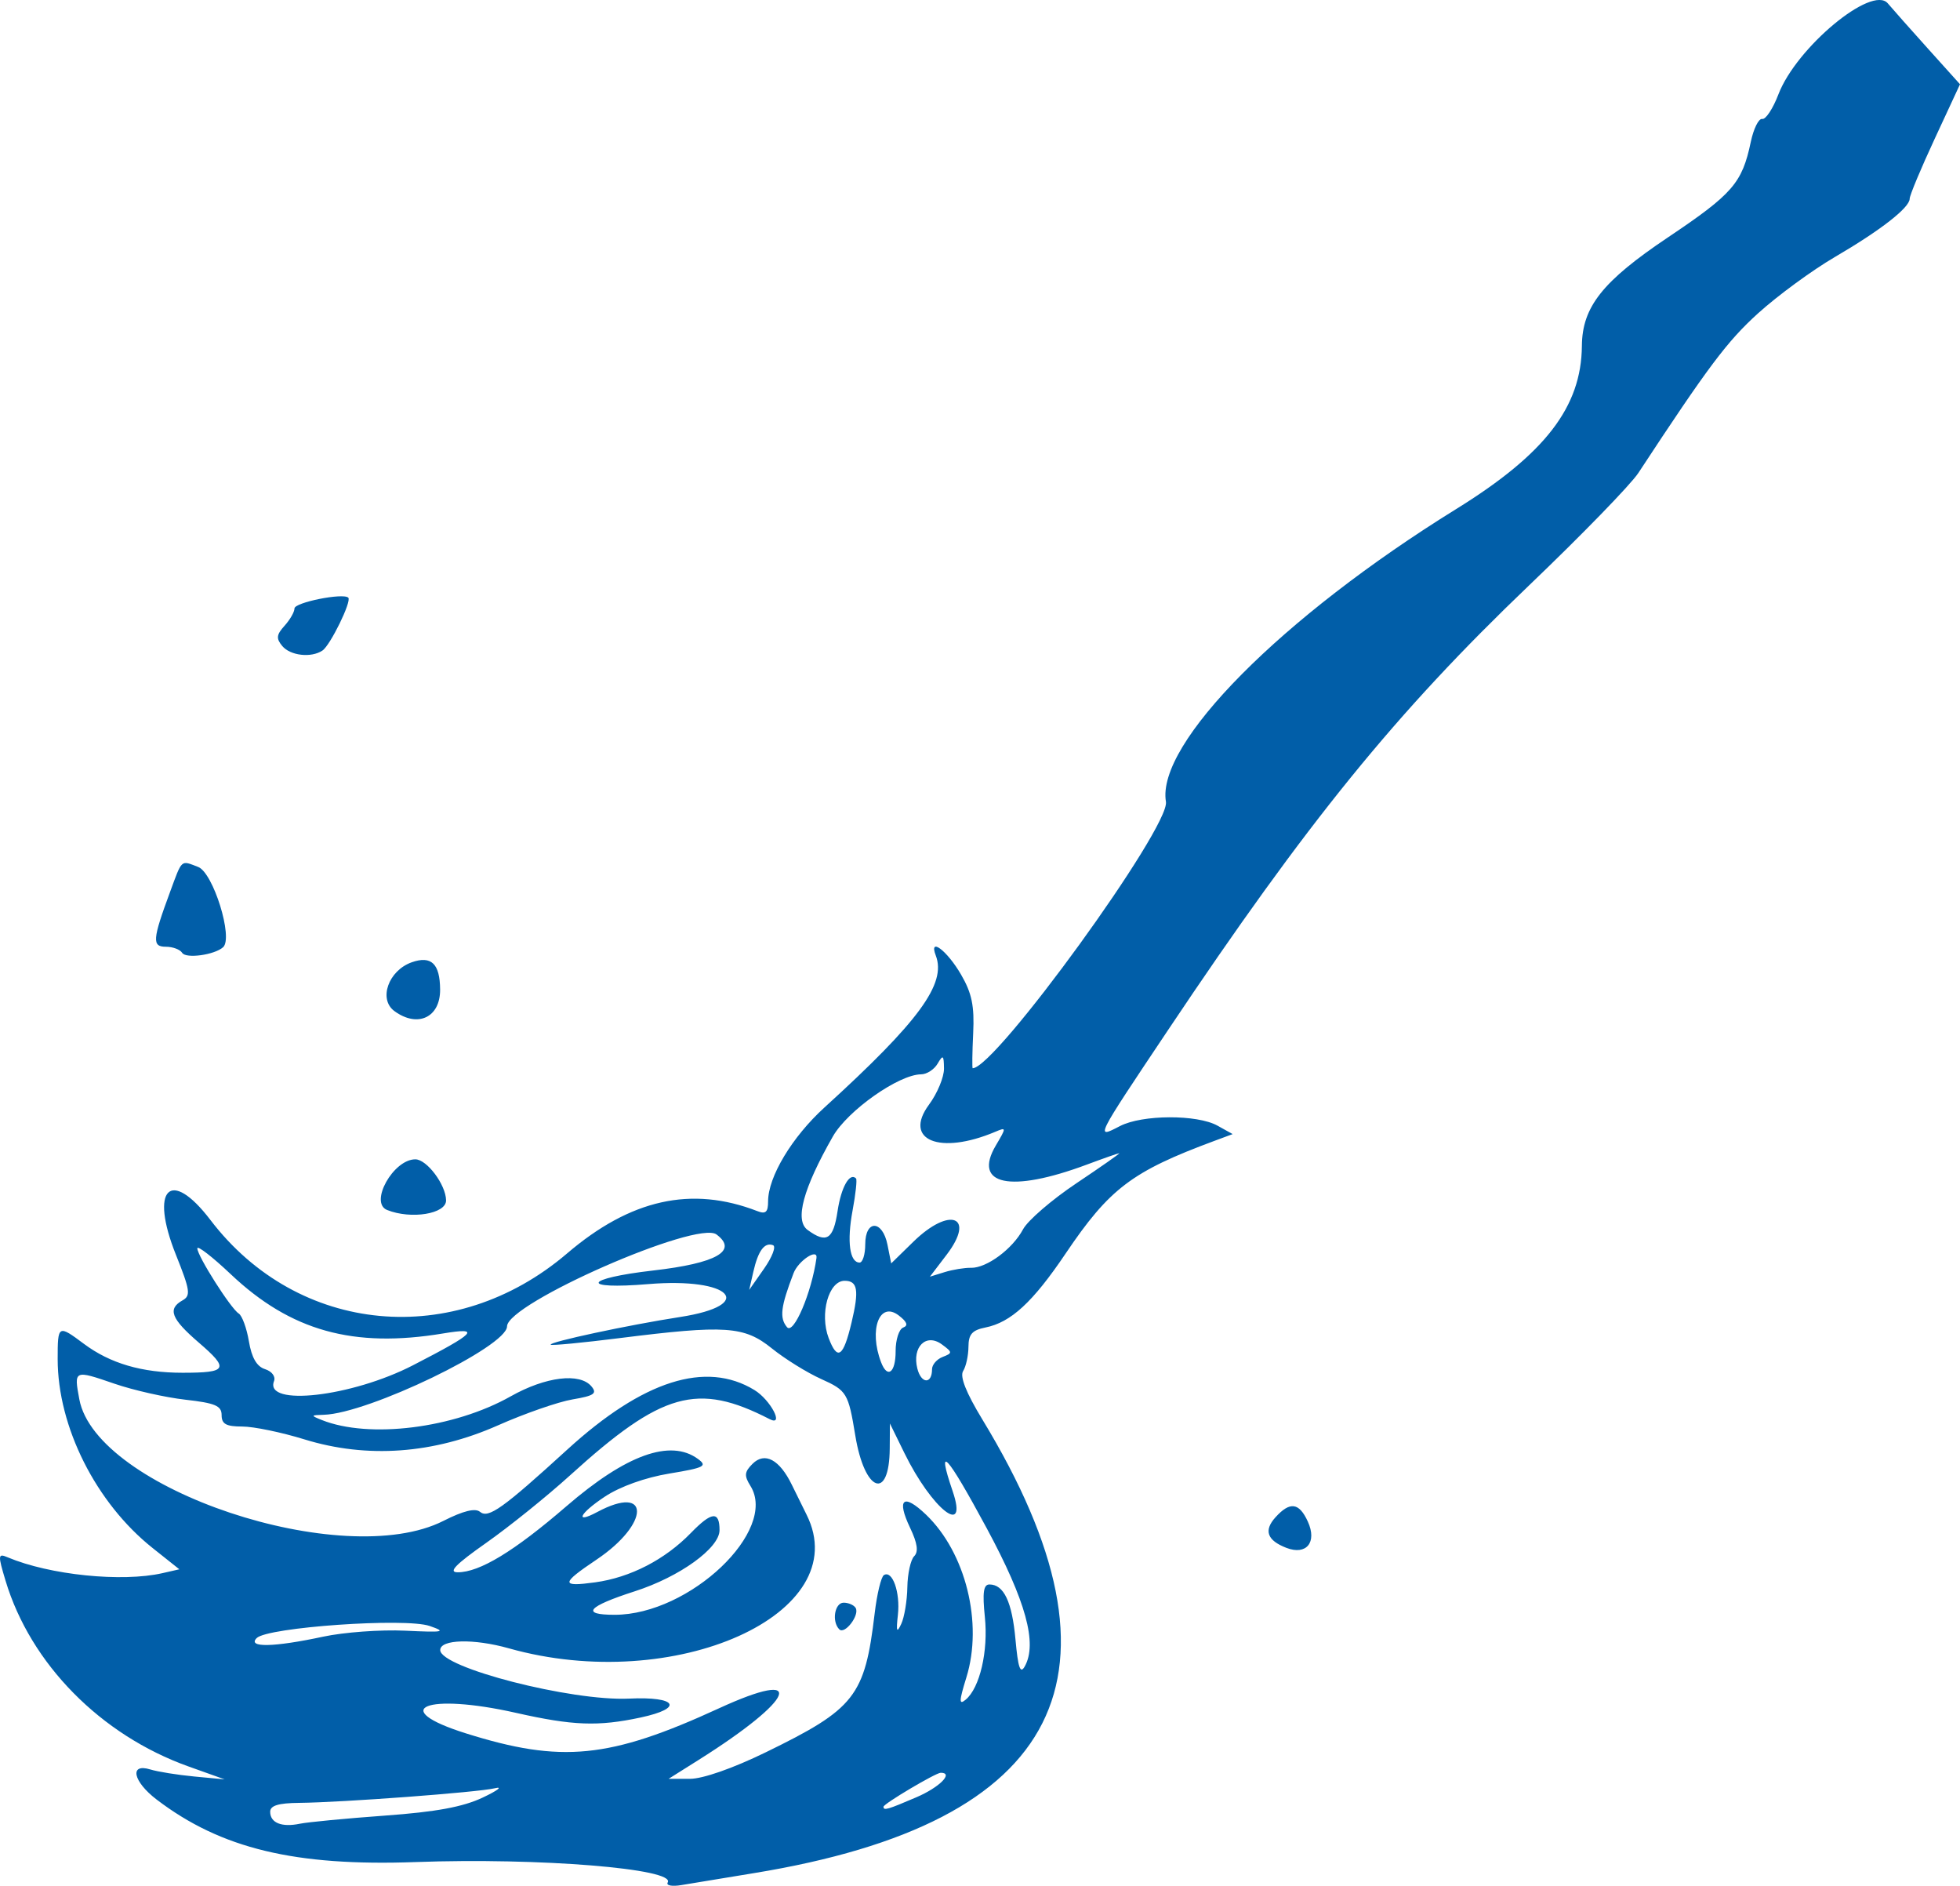 <?xml version="1.0" encoding="UTF-8" standalone="no"?>
<!-- Created with Inkscape (http://www.inkscape.org/) -->

<svg
   version="1.1"
   id="svg1"
   width="103.292"
   height="99.357"
   viewBox="0 0 103.292 99.357"
   sodipodi:docname="Icon_chambermaid.svg"
   inkscape:version="1.4.2 (ebf0e940d0, 2025-05-08)"
   xmlns:inkscape="http://www.inkscape.org/namespaces/inkscape"
   xmlns:sodipodi="http://sodipodi.sourceforge.net/DTD/sodipodi-0.dtd"
   xmlns="http://www.w3.org/2000/svg"
   xmlns:svg="http://www.w3.org/2000/svg">
  <defs
     id="defs1" />
  <sodipodi:namedview
     id="namedview1"
     pagecolor="#505050"
     bordercolor="#eeeeee"
     borderopacity="1"
     inkscape:showpageshadow="0"
     inkscape:pageopacity="0"
     inkscape:pagecheckerboard="0"
     inkscape:deskcolor="#505050"
     showgrid="false"
     inkscape:zoom="4.2301186"
     inkscape:cx="56.144999"
     inkscape:cy="50.589599"
     inkscape:window-width="1838"
     inkscape:window-height="1011"
     inkscape:window-x="40"
     inkscape:window-y="47"
     inkscape:window-maximized="1"
     inkscape:current-layer="svg1" />
  <path
     style="fill:#015ea8"
     d="m 35.186,99.182 c 0.449,-0.726 -6.781,-1.313 -13.264,-1.077 -6.374,0.232 -10.28,-0.709 -13.669,-3.294 -1.244,-0.949 -1.45,-1.927 -0.334,-1.585 0.396,0.122 1.44,0.289 2.32,0.372 l 1.6,0.151 -1.904,-0.68 c -4.626,-1.652 -8.324,-5.405 -9.642,-9.784 -0.411,-1.365 -0.403,-1.452 0.112,-1.235 2.212,0.932 6.021,1.321 8.16,0.833 l 0.886,-0.202 -1.408,-1.12 c -2.988,-2.377 -5.004,-6.386 -5.004,-9.954 0,-1.806 0.024,-1.819 1.381,-0.806 1.386,1.035 3.06,1.525 5.203,1.525 2.367,0 2.472,-0.197 0.85,-1.592 -1.456,-1.252 -1.656,-1.773 -0.854,-2.222 0.442,-0.247 0.401,-0.529 -0.347,-2.398 -1.401,-3.499 -0.299,-4.612 1.818,-1.836 4.619,6.056 12.858,6.828 18.794,1.762 3.351,-2.861 6.561,-3.573 10.034,-2.228 0.434,0.168 0.56,0.051 0.56,-0.516 0,-1.293 1.26,-3.39 2.973,-4.949 4.979,-4.531 6.435,-6.516 5.865,-8.001 -0.385,-1.004 0.595,-0.267 1.33,1 0.572,0.985 0.709,1.652 0.64,3.096 -0.049,1.012 -0.06,1.84 -0.025,1.84 1.205,-0.011 10.409,-12.703 10.183,-14.042 -0.517,-3.059 6.091,-9.721 15.29,-15.416 4.696,-2.907 6.603,-5.381 6.631,-8.601 0.018,-2.054 1.086,-3.402 4.528,-5.711 3.421,-2.295 3.916,-2.865 4.372,-5.031 0.148,-0.704 0.419,-1.25 0.603,-1.213 0.183,0.037 0.568,-0.546 0.854,-1.296 0.942,-2.466 4.929,-5.782 5.765,-4.794 0.271,0.32 1.238,1.41 2.149,2.422 l 1.656,1.84 -1.326,2.855 c -0.73,1.57 -1.326,2.997 -1.326,3.172 0,0.474 -1.523,1.661 -3.947,3.077 -1.19,0.695 -3.007,2.027 -4.038,2.959 -1.633,1.478 -2.627,2.803 -6.315,8.417 -0.405,0.616 -2.995,3.28 -5.756,5.92 -7.021,6.713 -11.707,12.483 -19.03,23.433 -3.87,5.786 -3.844,5.735 -2.529,5.055 1.17,-0.605 4.064,-0.617 5.136,-0.021 l 0.8,0.445 -0.96,0.356 c -4.35,1.614 -5.528,2.506 -7.844,5.938 -1.732,2.567 -2.883,3.627 -4.227,3.896 -0.699,0.14 -0.89,0.357 -0.893,1.018 -0.003,0.462 -0.129,1.035 -0.28,1.274 -0.183,0.289 0.155,1.141 1.014,2.555 8.18,13.465 4.262,21.239 -12.046,23.901 -1.608,0.262 -3.327,0.545 -3.819,0.629 -0.493,0.083 -0.815,0.021 -0.717,-0.138 z M 20.282,95.658 c 2.696,-0.195 4.112,-0.456 5.157,-0.95 0.792,-0.375 1.08,-0.596 0.64,-0.491 -0.912,0.216 -8.033,0.747 -10.32,0.77 -1.091,0.011 -1.52,0.143 -1.52,0.468 0,0.586 0.604,0.83 1.563,0.631 0.42,-0.087 2.436,-0.279 4.48,-0.428 z M 48.293,94.692 c 1.217,-0.521 1.982,-1.291 1.284,-1.291 -0.262,0 -3.017,1.635 -3.017,1.79 0,0.215 0.205,0.156 1.733,-0.499 z m -7.95,-2.363 c 4.719,-2.299 5.233,-2.955 5.753,-7.333 0.12,-1.014 0.339,-1.918 0.485,-2.009 0.45,-0.278 0.869,0.911 0.738,2.093 -0.098,0.882 -0.06,0.984 0.176,0.48 0.165,-0.352 0.31,-1.223 0.322,-1.936 0.012,-0.713 0.174,-1.448 0.36,-1.633 0.236,-0.236 0.171,-0.685 -0.217,-1.5 -0.728,-1.526 -0.351,-1.832 0.844,-0.687 2.09,2.003 3.01,5.714 2.124,8.574 -0.388,1.254 -0.396,1.471 -0.039,1.174 0.749,-0.622 1.199,-2.558 1.013,-4.358 -0.133,-1.287 -0.073,-1.714 0.241,-1.714 0.761,0 1.192,0.912 1.373,2.903 0.136,1.494 0.253,1.834 0.488,1.414 0.677,-1.21 0.06,-3.451 -2.003,-7.278 -2.113,-3.918 -2.674,-4.531 -1.799,-1.963 0.847,2.487 -1.089,0.962 -2.541,-2.001 l -0.762,-1.556 -0.01,1.321 c -0.021,2.784 -1.325,2.295 -1.814,-0.681 -0.369,-2.247 -0.446,-2.375 -1.798,-2.983 -0.747,-0.336 -1.917,-1.062 -2.601,-1.614 -1.46,-1.177 -2.439,-1.243 -8.036,-0.54 -1.936,0.243 -3.564,0.399 -3.617,0.346 -0.134,-0.133 4.096,-1.039 6.808,-1.458 4.094,-0.633 2.697,-2.098 -1.655,-1.736 -3.646,0.304 -3.438,-0.292 0.25,-0.716 3.334,-0.383 4.482,-1.037 3.334,-1.898 -1.02,-0.765 -11.034,3.627 -11.039,4.842 -0.004,1.066 -7.32,4.594 -9.658,4.658 -0.695,0.019 -0.702,0.037 -0.104,0.276 2.501,0.998 6.967,0.439 9.953,-1.247 1.843,-1.04 3.648,-1.26 4.262,-0.52 0.307,0.37 0.131,0.49 -1,0.681 -0.755,0.128 -2.525,0.743 -3.934,1.368 -3.392,1.504 -6.897,1.758 -10.201,0.737 -1.203,-0.372 -2.676,-0.676 -3.274,-0.676 -0.848,0 -1.086,-0.131 -1.086,-0.599 0,-0.494 -0.335,-0.637 -1.914,-0.815 -1.053,-0.119 -2.732,-0.498 -3.733,-0.842 -2.13,-0.733 -2.142,-0.728 -1.851,0.825 0.887,4.728 13.909,9.074 19.185,6.403 1.044,-0.529 1.679,-0.686 1.929,-0.478 0.441,0.366 1.199,-0.174 4.606,-3.284 3.989,-3.641 7.299,-4.693 9.857,-3.133 0.853,0.52 1.595,1.943 0.8,1.533 -3.802,-1.957 -5.676,-1.43 -10.513,2.959 -1.214,1.101 -3.202,2.702 -4.417,3.557 -1.626,1.143 -2.024,1.554 -1.507,1.554 1.156,0 2.979,-1.107 5.729,-3.48 3.15,-2.718 5.477,-3.555 6.929,-2.494 0.517,0.378 0.349,0.465 -1.502,0.771 -1.275,0.211 -2.599,0.685 -3.408,1.221 -1.326,0.878 -1.612,1.457 -0.398,0.808 2.816,-1.507 2.789,0.612 -0.032,2.505 -1.886,1.266 -1.898,1.448 -0.079,1.199 1.857,-0.255 3.683,-1.196 5.051,-2.604 1.095,-1.127 1.508,-1.167 1.508,-0.145 0,0.944 -2.099,2.458 -4.464,3.219 -2.503,0.806 -2.874,1.241 -1.056,1.239 3.951,-0.006 8.617,-4.44 7.148,-6.792 -0.336,-0.538 -0.318,-0.734 0.11,-1.161 0.645,-0.645 1.424,-0.229 2.074,1.107 0.249,0.511 0.596,1.216 0.773,1.568 2.616,5.218 -6.944,9.51 -15.691,7.044 -1.849,-0.521 -3.614,-0.476 -3.614,0.093 0,0.925 6.913,2.701 9.953,2.557 2.53,-0.12 2.909,0.503 0.608,0.996 -2.239,0.48 -3.572,0.43 -6.561,-0.244 -4.737,-1.07 -6.803,-0.229 -2.65,1.078 5.032,1.584 7.572,1.333 13.335,-1.316 4.699,-2.16 4.047,-0.503 -1.068,2.717 l -1.583,0.996 h 1.126 c 0.677,0 2.264,-0.554 3.983,-1.392 z m 3.888,-6.484 c -0.409,-0.409 -0.246,-1.405 0.23,-1.405 0.254,0 0.537,0.123 0.63,0.273 0.229,0.371 -0.569,1.422 -0.86,1.132 z m -27.202,0.386 c 1.094,-0.235 3.038,-0.377 4.32,-0.316 2.044,0.097 2.203,0.066 1.293,-0.248 -1.279,-0.442 -8.543,0.066 -9.114,0.637 -0.513,0.513 0.907,0.484 3.501,-0.073 z M 21.759,71.934 c 3.329,-1.714 3.616,-2.015 1.6,-1.68 -4.737,0.789 -8.038,-0.132 -11.201,-3.123 -0.968,-0.915 -1.759,-1.527 -1.759,-1.36 0,0.398 1.764,3.175 2.181,3.433 0.178,0.11 0.42,0.769 0.537,1.465 0.146,0.867 0.414,1.329 0.851,1.467 0.362,0.115 0.566,0.388 0.472,0.633 -0.52,1.354 4.089,0.828 7.319,-0.835 z m 27.36,0.202 c 0,-0.235 0.252,-0.525 0.56,-0.644 0.526,-0.204 0.523,-0.244 -0.039,-0.658 -0.832,-0.613 -1.584,0.124 -1.296,1.271 0.204,0.812 0.775,0.835 0.775,0.031 z m -1.92,-0.949 c 0,-0.601 0.18,-1.161 0.4,-1.243 0.277,-0.104 0.204,-0.301 -0.236,-0.638 -1.013,-0.777 -1.588,0.751 -0.929,2.469 0.337,0.878 0.766,0.55 0.766,-0.587 z m -2.322,-1.507 c 0.406,-1.709 0.324,-2.2 -0.366,-2.2 -0.842,0 -1.326,1.741 -0.84,3.019 0.463,1.218 0.772,1.008 1.206,-0.82 z m -1.849,-3.4 c 0.076,-0.538 -0.958,0.146 -1.208,0.8 -0.679,1.77 -0.75,2.355 -0.345,2.843 0.346,0.417 1.296,-1.81 1.553,-3.643 z m -2.291,-0.676 c -0.446,-0.165 -0.782,0.288 -1.035,1.396 l -0.219,0.96 0.784,-1.12 c 0.431,-0.616 0.643,-1.172 0.47,-1.236 z m 10.435,1.193 c 0.826,0.016 2.188,-0.992 2.743,-2.03 0.249,-0.466 1.516,-1.558 2.815,-2.427 1.299,-0.869 2.314,-1.58 2.255,-1.58 -0.059,9e-5 -0.827,0.269 -1.707,0.598 -4.029,1.505 -6.033,1.084 -4.798,-1.007 0.563,-0.953 0.562,-0.971 -0.032,-0.72 -2.928,1.238 -4.871,0.441 -3.49,-1.431 0.44,-0.596 0.796,-1.452 0.79,-1.902 -0.008,-0.71 -0.053,-0.744 -0.336,-0.258 -0.179,0.308 -0.571,0.561 -0.87,0.563 -1.173,0.006 -3.871,1.907 -4.651,3.275 -1.569,2.753 -2.02,4.419 -1.331,4.923 0.999,0.731 1.355,0.507 1.58,-0.994 0.189,-1.26 0.638,-2.054 0.973,-1.719 0.062,0.062 -0.021,0.824 -0.183,1.694 -0.304,1.628 -0.154,2.738 0.37,2.738 0.164,0 0.298,-0.432 0.298,-0.96 0,-1.311 0.909,-1.294 1.172,0.022 l 0.196,0.982 1.169,-1.142 c 1.923,-1.877 3.298,-1.341 1.754,0.684 l -0.883,1.158 0.776,-0.24 c 0.427,-0.132 1.052,-0.234 1.389,-0.228 z m 16.62,14.754 c -1.018,-0.394 -1.204,-0.915 -0.574,-1.611 0.764,-0.844 1.247,-0.779 1.707,0.232 0.495,1.087 -0.079,1.786 -1.133,1.379 z M 20.399,63.749 c -0.948,-0.383 0.328,-2.668 1.489,-2.668 0.606,0 1.608,1.335 1.62,2.16 0.011,0.715 -1.845,1.018 -3.109,0.508 z m 0.388,-10.477 c -0.855,-0.625 -0.316,-2.14 0.916,-2.574 1.028,-0.361 1.482,0.077 1.491,1.439 0.009,1.469 -1.182,2.031 -2.407,1.135 z M 9.6,50.202 c -0.109,-0.177 -0.495,-0.321 -0.857,-0.321 -0.739,0 -0.711,-0.372 0.216,-2.879 0.653,-1.767 0.555,-1.679 1.483,-1.326 0.794,0.302 1.863,3.741 1.315,4.23 -0.456,0.408 -1.96,0.614 -2.156,0.296 z M 14.874,34.035 c -0.329,-0.396 -0.307,-0.593 0.121,-1.065 0.288,-0.319 0.524,-0.729 0.524,-0.912 0,-0.318 2.571,-0.833 2.836,-0.568 0.187,0.187 -0.949,2.51 -1.363,2.786 -0.594,0.396 -1.692,0.271 -2.118,-0.241 z"
     id="path1" />
</svg>
